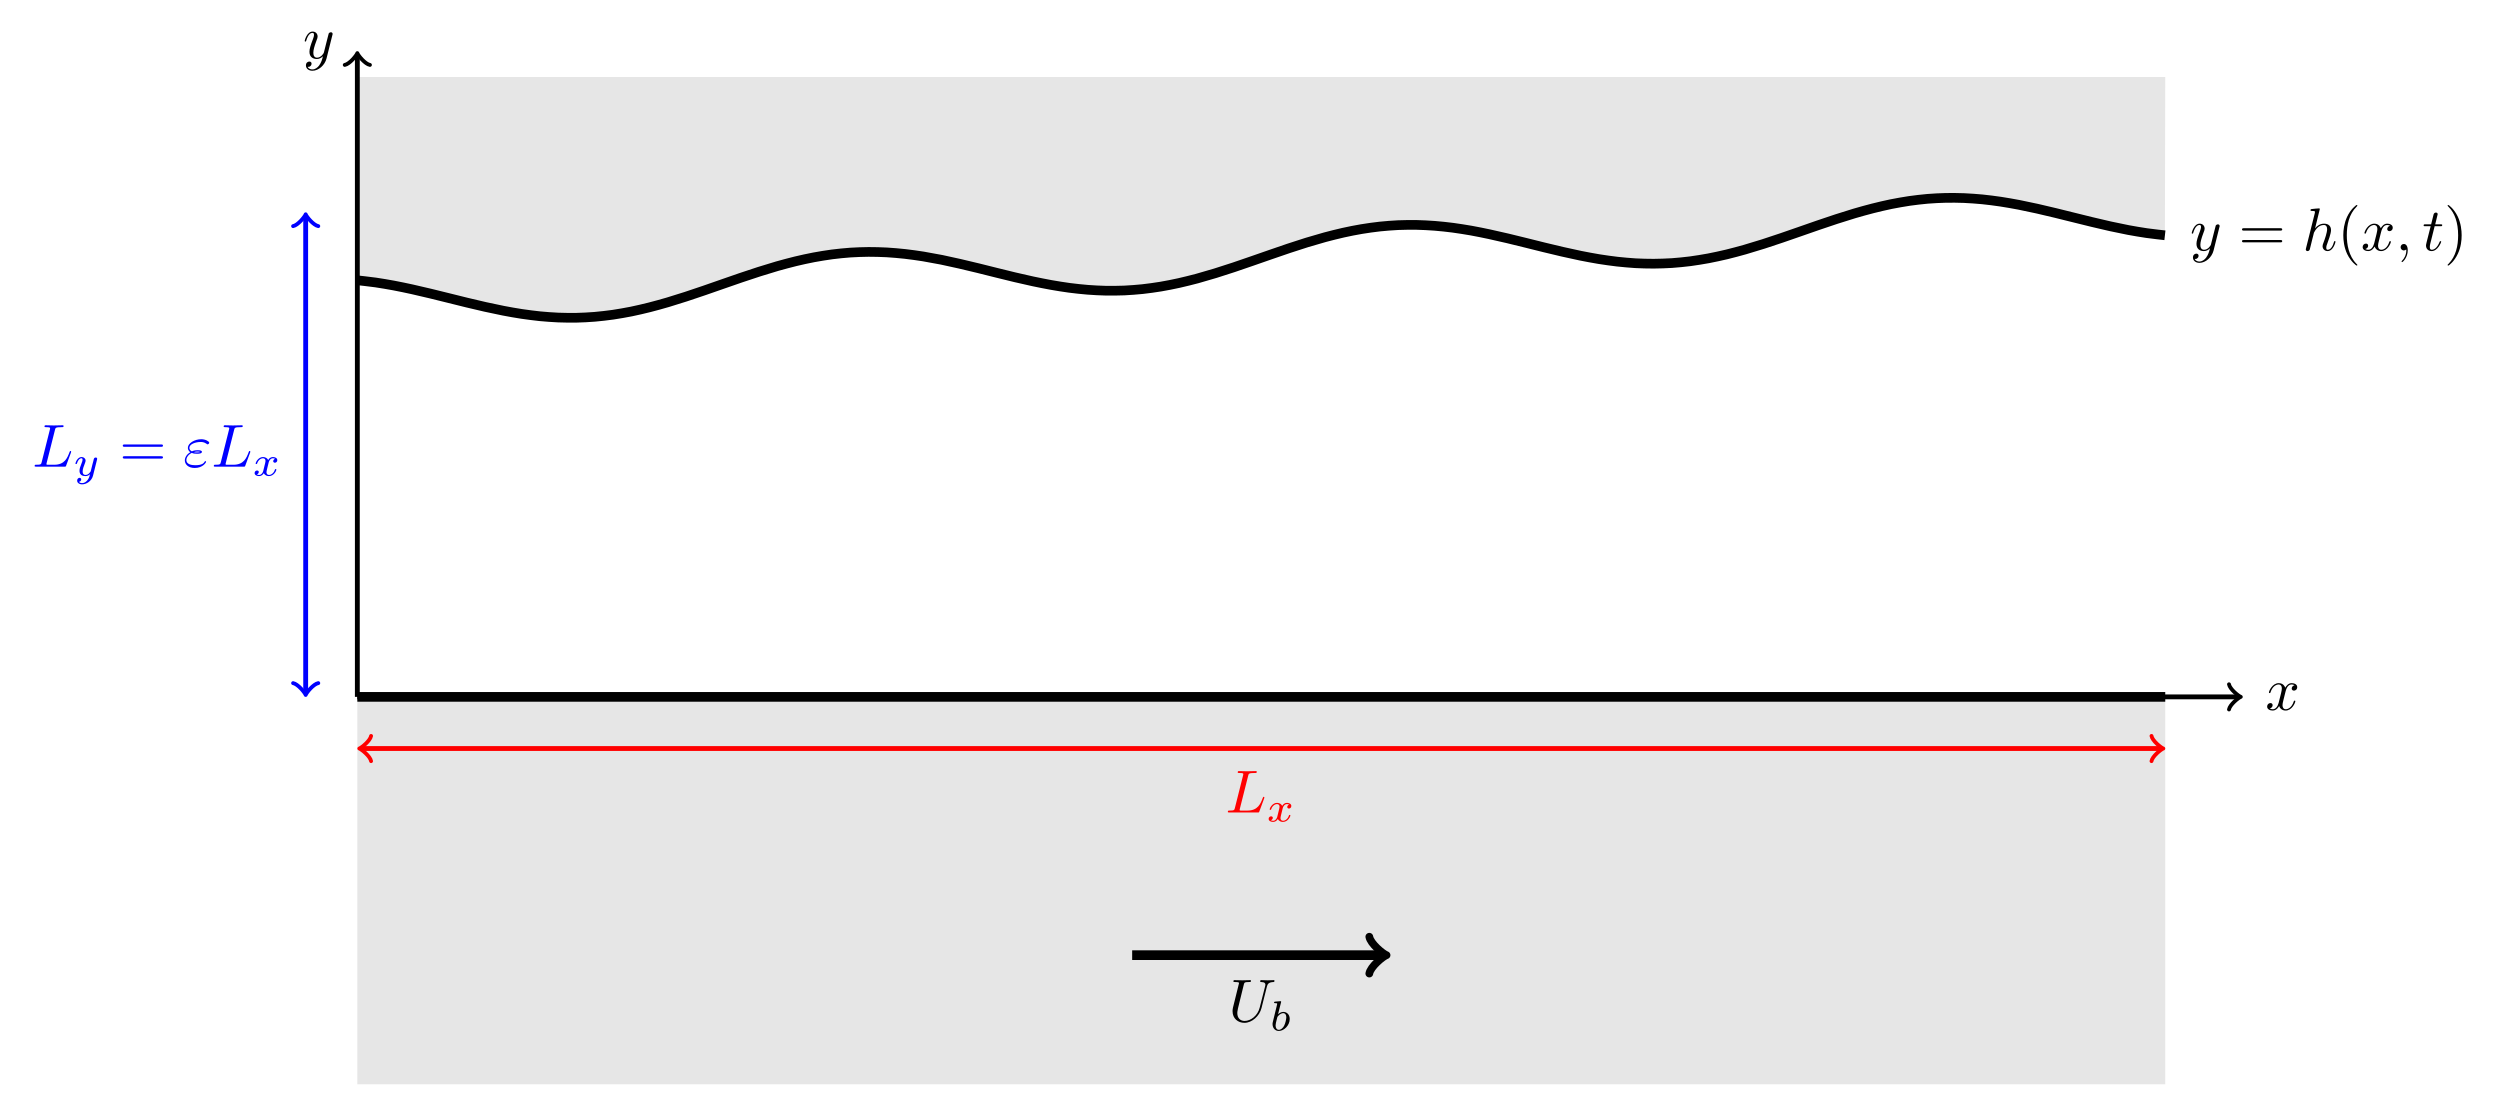 <?xml version="1.0" encoding="UTF-8"?>
<svg xmlns="http://www.w3.org/2000/svg" xmlns:xlink="http://www.w3.org/1999/xlink" width="411.58pt" height="180.5pt" viewBox="0 0 411.58 180.5">
<defs>
<g>
<g id="glyph-0-0">
<path d="M 4.844 -3.797 C 4.891 -3.938 4.891 -3.953 4.891 -4.031 C 4.891 -4.203 4.75 -4.297 4.594 -4.297 C 4.5 -4.297 4.344 -4.234 4.25 -4.094 C 4.234 -4.031 4.141 -3.734 4.109 -3.547 C 4.031 -3.297 3.969 -3.016 3.906 -2.75 L 3.453 -0.953 C 3.422 -0.812 2.984 -0.109 2.328 -0.109 C 1.828 -0.109 1.719 -0.547 1.719 -0.922 C 1.719 -1.375 1.891 -2 2.219 -2.875 C 2.375 -3.281 2.422 -3.391 2.422 -3.594 C 2.422 -4.031 2.109 -4.406 1.609 -4.406 C 0.656 -4.406 0.297 -2.953 0.297 -2.875 C 0.297 -2.766 0.391 -2.766 0.406 -2.766 C 0.516 -2.766 0.516 -2.797 0.562 -2.953 C 0.844 -3.891 1.234 -4.188 1.578 -4.188 C 1.656 -4.188 1.828 -4.188 1.828 -3.875 C 1.828 -3.625 1.719 -3.359 1.656 -3.172 C 1.25 -2.109 1.078 -1.547 1.078 -1.078 C 1.078 -0.188 1.703 0.109 2.297 0.109 C 2.688 0.109 3.016 -0.062 3.297 -0.344 C 3.172 0.172 3.047 0.672 2.656 1.203 C 2.391 1.531 2.016 1.828 1.562 1.828 C 1.422 1.828 0.969 1.797 0.797 1.406 C 0.953 1.406 1.094 1.406 1.219 1.281 C 1.328 1.203 1.422 1.062 1.422 0.875 C 1.422 0.562 1.156 0.531 1.062 0.531 C 0.828 0.531 0.5 0.688 0.5 1.172 C 0.5 1.672 0.938 2.047 1.562 2.047 C 2.578 2.047 3.609 1.141 3.891 0.016 Z M 4.844 -3.797 "/>
</g>
<g id="glyph-0-1">
<path d="M 2.859 -6.812 C 2.859 -6.812 2.859 -6.922 2.734 -6.922 C 2.5 -6.922 1.781 -6.844 1.516 -6.812 C 1.438 -6.812 1.328 -6.797 1.328 -6.625 C 1.328 -6.5 1.422 -6.5 1.562 -6.5 C 2.047 -6.5 2.062 -6.438 2.062 -6.328 L 2.031 -6.125 L 0.594 -0.391 C 0.547 -0.25 0.547 -0.234 0.547 -0.172 C 0.547 0.062 0.75 0.109 0.844 0.109 C 1 0.109 1.156 -0.016 1.203 -0.156 L 1.391 -0.906 L 1.609 -1.797 C 1.672 -2.031 1.734 -2.25 1.781 -2.469 C 1.797 -2.531 1.891 -2.859 1.891 -2.922 C 1.922 -3.016 2.234 -3.562 2.578 -3.844 C 2.797 -4 3.094 -4.188 3.531 -4.188 C 3.953 -4.188 4.062 -3.844 4.062 -3.484 C 4.062 -2.953 3.688 -1.859 3.453 -1.25 C 3.375 -1.031 3.312 -0.906 3.312 -0.703 C 3.312 -0.234 3.672 0.109 4.141 0.109 C 5.078 0.109 5.438 -1.344 5.438 -1.422 C 5.438 -1.531 5.359 -1.531 5.328 -1.531 C 5.219 -1.531 5.219 -1.5 5.172 -1.344 C 5.031 -0.812 4.703 -0.109 4.156 -0.109 C 3.984 -0.109 3.922 -0.203 3.922 -0.438 C 3.922 -0.688 4 -0.922 4.094 -1.141 C 4.25 -1.578 4.703 -2.766 4.703 -3.344 C 4.703 -3.984 4.312 -4.406 3.562 -4.406 C 2.938 -4.406 2.453 -4.094 2.078 -3.641 Z M 2.859 -6.812 "/>
</g>
<g id="glyph-0-2">
<path d="M 3.328 -3.016 C 3.391 -3.266 3.625 -4.188 4.312 -4.188 C 4.359 -4.188 4.609 -4.188 4.812 -4.062 C 4.531 -4 4.344 -3.766 4.344 -3.516 C 4.344 -3.359 4.453 -3.172 4.719 -3.172 C 4.938 -3.172 5.25 -3.344 5.25 -3.75 C 5.25 -4.266 4.672 -4.406 4.328 -4.406 C 3.75 -4.406 3.406 -3.875 3.281 -3.656 C 3.031 -4.312 2.5 -4.406 2.203 -4.406 C 1.172 -4.406 0.594 -3.125 0.594 -2.875 C 0.594 -2.766 0.703 -2.766 0.719 -2.766 C 0.797 -2.766 0.828 -2.797 0.844 -2.875 C 1.188 -3.938 1.844 -4.188 2.188 -4.188 C 2.375 -4.188 2.719 -4.094 2.719 -3.516 C 2.719 -3.203 2.547 -2.547 2.188 -1.141 C 2.031 -0.531 1.672 -0.109 1.234 -0.109 C 1.172 -0.109 0.953 -0.109 0.734 -0.234 C 0.984 -0.297 1.203 -0.5 1.203 -0.781 C 1.203 -1.047 0.984 -1.125 0.844 -1.125 C 0.531 -1.125 0.297 -0.875 0.297 -0.547 C 0.297 -0.094 0.781 0.109 1.219 0.109 C 1.891 0.109 2.25 -0.594 2.266 -0.641 C 2.391 -0.281 2.75 0.109 3.344 0.109 C 4.375 0.109 4.938 -1.172 4.938 -1.422 C 4.938 -1.531 4.859 -1.531 4.828 -1.531 C 4.734 -1.531 4.719 -1.484 4.688 -1.422 C 4.359 -0.344 3.688 -0.109 3.375 -0.109 C 2.984 -0.109 2.828 -0.422 2.828 -0.766 C 2.828 -0.984 2.875 -1.203 2.984 -1.641 Z M 3.328 -3.016 "/>
</g>
<g id="glyph-0-3">
<path d="M 2.031 -0.016 C 2.031 -0.672 1.781 -1.062 1.391 -1.062 C 1.062 -1.062 0.859 -0.812 0.859 -0.531 C 0.859 -0.266 1.062 0 1.391 0 C 1.5 0 1.641 -0.047 1.734 -0.125 C 1.766 -0.156 1.781 -0.156 1.781 -0.156 C 1.797 -0.156 1.797 -0.156 1.797 -0.016 C 1.797 0.734 1.453 1.328 1.125 1.656 C 1.016 1.766 1.016 1.781 1.016 1.812 C 1.016 1.891 1.062 1.922 1.109 1.922 C 1.219 1.922 2.031 1.156 2.031 -0.016 Z M 2.031 -0.016 "/>
</g>
<g id="glyph-0-4">
<path d="M 2.047 -3.984 L 2.984 -3.984 C 3.188 -3.984 3.297 -3.984 3.297 -4.188 C 3.297 -4.297 3.188 -4.297 3.016 -4.297 L 2.141 -4.297 C 2.5 -5.719 2.547 -5.906 2.547 -5.969 C 2.547 -6.141 2.422 -6.234 2.25 -6.234 C 2.219 -6.234 1.938 -6.234 1.859 -5.875 L 1.469 -4.297 L 0.531 -4.297 C 0.328 -4.297 0.234 -4.297 0.234 -4.109 C 0.234 -3.984 0.312 -3.984 0.516 -3.984 L 1.391 -3.984 C 0.672 -1.156 0.625 -0.984 0.625 -0.812 C 0.625 -0.266 1 0.109 1.547 0.109 C 2.562 0.109 3.125 -1.344 3.125 -1.422 C 3.125 -1.531 3.047 -1.531 3.016 -1.531 C 2.922 -1.531 2.906 -1.5 2.859 -1.391 C 2.438 -0.344 1.906 -0.109 1.562 -0.109 C 1.359 -0.109 1.25 -0.234 1.25 -0.562 C 1.25 -0.812 1.281 -0.875 1.312 -1.047 Z M 2.047 -3.984 "/>
</g>
<g id="glyph-0-5">
<path d="M 3.734 -6.031 C 3.812 -6.391 3.844 -6.5 4.781 -6.5 C 5.078 -6.5 5.156 -6.5 5.156 -6.688 C 5.156 -6.812 5.047 -6.812 5 -6.812 C 4.672 -6.812 3.859 -6.781 3.531 -6.781 C 3.234 -6.781 2.5 -6.812 2.203 -6.812 C 2.141 -6.812 2.016 -6.812 2.016 -6.609 C 2.016 -6.5 2.109 -6.5 2.297 -6.5 C 2.312 -6.5 2.5 -6.5 2.672 -6.484 C 2.844 -6.453 2.938 -6.453 2.938 -6.312 C 2.938 -6.281 2.938 -6.25 2.906 -6.125 L 1.562 -0.781 C 1.469 -0.391 1.453 -0.312 0.656 -0.312 C 0.484 -0.312 0.391 -0.312 0.391 -0.109 C 0.391 0 0.484 0 0.656 0 L 5.281 0 C 5.516 0 5.516 0 5.578 -0.172 L 6.375 -2.328 C 6.406 -2.438 6.406 -2.453 6.406 -2.469 C 6.406 -2.5 6.375 -2.578 6.297 -2.578 C 6.203 -2.578 6.188 -2.516 6.125 -2.359 C 5.781 -1.453 5.344 -0.312 3.625 -0.312 L 2.688 -0.312 C 2.547 -0.312 2.516 -0.312 2.469 -0.312 C 2.359 -0.328 2.328 -0.344 2.328 -0.422 C 2.328 -0.453 2.328 -0.469 2.375 -0.641 Z M 3.734 -6.031 "/>
</g>
<g id="glyph-0-6">
<path d="M 1.406 -2.266 C 1.734 -2.125 2.031 -2.125 2.266 -2.125 C 2.516 -2.125 3.078 -2.125 3.078 -2.438 C 3.078 -2.672 2.719 -2.703 2.344 -2.703 C 2.141 -2.703 1.781 -2.688 1.422 -2.516 C 1.188 -2.625 1.016 -2.828 1.016 -3.094 C 1.016 -3.703 2 -4.062 2.891 -4.062 C 3.047 -4.062 3.406 -4.062 3.812 -3.781 C 3.922 -3.703 3.938 -3.672 4 -3.672 C 4.141 -3.672 4.281 -3.812 4.281 -3.953 C 4.281 -4.141 3.672 -4.516 2.984 -4.516 C 1.844 -4.516 0.766 -3.844 0.766 -3.094 C 0.766 -2.656 1.125 -2.406 1.172 -2.375 C 0.578 -2.047 0.266 -1.5 0.266 -1.031 C 0.266 -0.391 0.828 0.219 1.891 0.219 C 3.203 0.219 3.766 -0.656 3.766 -0.812 C 3.766 -0.875 3.703 -0.906 3.656 -0.906 C 3.594 -0.906 3.562 -0.875 3.547 -0.844 C 3.406 -0.609 3.172 -0.234 1.969 -0.234 C 1.359 -0.234 0.516 -0.391 0.516 -1.094 C 0.516 -1.438 0.797 -1.969 1.406 -2.266 Z M 1.734 -2.391 C 1.969 -2.469 2.172 -2.484 2.344 -2.484 C 2.594 -2.484 2.625 -2.469 2.812 -2.422 C 2.656 -2.359 2.641 -2.344 2.266 -2.344 C 2.047 -2.344 1.922 -2.344 1.734 -2.391 Z M 1.734 -2.391 "/>
</g>
<g id="glyph-0-7">
<path d="M 6.328 -5.766 C 6.438 -6.172 6.609 -6.469 7.406 -6.5 C 7.453 -6.5 7.578 -6.516 7.578 -6.703 C 7.578 -6.703 7.578 -6.812 7.453 -6.812 C 7.125 -6.812 6.766 -6.781 6.438 -6.781 C 6.094 -6.781 5.719 -6.812 5.391 -6.812 C 5.328 -6.812 5.219 -6.812 5.219 -6.609 C 5.219 -6.5 5.312 -6.5 5.391 -6.5 C 5.969 -6.484 6.078 -6.281 6.078 -6.062 C 6.078 -6.031 6.047 -5.875 6.047 -5.859 L 5.141 -2.297 C 4.812 -0.953 3.656 -0.094 2.656 -0.094 C 1.984 -0.094 1.453 -0.531 1.453 -1.391 C 1.453 -1.406 1.453 -1.719 1.562 -2.156 L 2.516 -6.047 C 2.609 -6.406 2.625 -6.5 3.359 -6.5 C 3.625 -6.5 3.703 -6.5 3.703 -6.703 C 3.703 -6.812 3.594 -6.812 3.562 -6.812 C 3.281 -6.812 2.562 -6.781 2.281 -6.781 C 2 -6.781 1.281 -6.812 1 -6.812 C 0.922 -6.812 0.812 -6.812 0.812 -6.609 C 0.812 -6.5 0.891 -6.5 1.094 -6.5 C 1.109 -6.5 1.297 -6.5 1.469 -6.484 C 1.641 -6.453 1.734 -6.453 1.734 -6.312 C 1.734 -6.266 1.625 -5.844 1.562 -5.609 L 1.344 -4.734 C 1.25 -4.344 0.781 -2.469 0.734 -2.266 C 0.672 -2 0.672 -1.844 0.672 -1.688 C 0.672 -0.484 1.578 0.219 2.625 0.219 C 3.875 0.219 5.109 -0.906 5.438 -2.219 Z M 6.328 -5.766 "/>
</g>
<g id="glyph-1-0">
<path d="M 6.844 -3.266 C 7 -3.266 7.188 -3.266 7.188 -3.453 C 7.188 -3.656 7 -3.656 6.859 -3.656 L 0.891 -3.656 C 0.75 -3.656 0.562 -3.656 0.562 -3.453 C 0.562 -3.266 0.75 -3.266 0.891 -3.266 Z M 6.859 -1.328 C 7 -1.328 7.188 -1.328 7.188 -1.531 C 7.188 -1.719 7 -1.719 6.844 -1.719 L 0.891 -1.719 C 0.75 -1.719 0.562 -1.719 0.562 -1.531 C 0.562 -1.328 0.75 -1.328 0.891 -1.328 Z M 6.859 -1.328 "/>
</g>
<g id="glyph-1-1">
<path d="M 3.297 2.391 C 3.297 2.359 3.297 2.344 3.125 2.172 C 1.891 0.922 1.562 -0.969 1.562 -2.5 C 1.562 -4.234 1.938 -5.969 3.172 -7.203 C 3.297 -7.328 3.297 -7.344 3.297 -7.375 C 3.297 -7.453 3.266 -7.484 3.203 -7.484 C 3.094 -7.484 2.203 -6.797 1.609 -5.531 C 1.109 -4.438 0.984 -3.328 0.984 -2.5 C 0.984 -1.719 1.094 -0.516 1.641 0.625 C 2.25 1.844 3.094 2.5 3.203 2.5 C 3.266 2.5 3.297 2.469 3.297 2.391 Z M 3.297 2.391 "/>
</g>
<g id="glyph-1-2">
<path d="M 2.875 -2.5 C 2.875 -3.266 2.766 -4.469 2.219 -5.609 C 1.625 -6.828 0.766 -7.484 0.672 -7.484 C 0.609 -7.484 0.562 -7.438 0.562 -7.375 C 0.562 -7.344 0.562 -7.328 0.75 -7.141 C 1.734 -6.156 2.297 -4.578 2.297 -2.5 C 2.297 -0.781 1.938 0.969 0.703 2.219 C 0.562 2.344 0.562 2.359 0.562 2.391 C 0.562 2.453 0.609 2.5 0.672 2.5 C 0.766 2.5 1.672 1.812 2.25 0.547 C 2.766 -0.547 2.875 -1.656 2.875 -2.5 Z M 2.875 -2.5 "/>
</g>
<g id="glyph-2-0">
<path d="M 3.875 -2.625 C 3.906 -2.719 3.906 -2.734 3.906 -2.781 C 3.906 -2.922 3.797 -3 3.672 -3 C 3.594 -3 3.469 -2.969 3.391 -2.844 C 3.359 -2.797 3.312 -2.578 3.281 -2.438 L 3.125 -1.859 C 3.094 -1.688 2.875 -0.812 2.844 -0.734 C 2.844 -0.734 2.531 -0.125 2 -0.125 C 1.516 -0.125 1.516 -0.578 1.516 -0.703 C 1.516 -1.078 1.672 -1.516 1.891 -2.062 C 1.969 -2.281 2 -2.359 2 -2.484 C 2 -2.812 1.719 -3.078 1.344 -3.078 C 0.641 -3.078 0.328 -2.125 0.328 -2 C 0.328 -1.922 0.422 -1.922 0.453 -1.922 C 0.547 -1.922 0.547 -1.953 0.578 -2.031 C 0.75 -2.609 1.047 -2.875 1.328 -2.875 C 1.438 -2.875 1.5 -2.797 1.5 -2.641 C 1.5 -2.469 1.438 -2.328 1.406 -2.234 C 1.062 -1.375 1 -1.125 1 -0.812 C 1 -0.703 1 -0.375 1.266 -0.141 C 1.484 0.031 1.781 0.062 1.969 0.062 C 2.25 0.062 2.5 -0.031 2.719 -0.25 C 2.641 0.141 2.562 0.438 2.266 0.781 C 2.078 1 1.797 1.219 1.422 1.219 C 1.375 1.219 1.047 1.219 0.906 1 C 1.281 0.953 1.281 0.625 1.281 0.609 C 1.281 0.391 1.078 0.344 1.016 0.344 C 0.844 0.344 0.609 0.484 0.609 0.812 C 0.609 1.156 0.938 1.422 1.438 1.422 C 2.141 1.422 3 0.875 3.219 0 Z M 3.875 -2.625 "/>
</g>
<g id="glyph-2-1">
<path d="M 1.734 -0.734 C 1.672 -0.5 1.438 -0.125 1.078 -0.125 C 1.062 -0.125 0.844 -0.125 0.703 -0.219 C 0.984 -0.312 1.016 -0.562 1.016 -0.609 C 1.016 -0.766 0.891 -0.859 0.734 -0.859 C 0.531 -0.859 0.328 -0.703 0.328 -0.438 C 0.328 -0.094 0.719 0.062 1.062 0.062 C 1.391 0.062 1.672 -0.125 1.844 -0.422 C 2.016 -0.062 2.391 0.062 2.672 0.062 C 3.484 0.062 3.906 -0.797 3.906 -1 C 3.906 -1.094 3.812 -1.094 3.797 -1.094 C 3.688 -1.094 3.688 -1.047 3.656 -0.969 C 3.516 -0.484 3.094 -0.125 2.703 -0.125 C 2.422 -0.125 2.281 -0.312 2.281 -0.578 C 2.281 -0.766 2.453 -1.391 2.641 -2.172 C 2.781 -2.703 3.094 -2.875 3.328 -2.875 C 3.344 -2.875 3.547 -2.875 3.703 -2.781 C 3.484 -2.719 3.391 -2.516 3.391 -2.391 C 3.391 -2.25 3.516 -2.141 3.672 -2.141 C 3.828 -2.141 4.062 -2.266 4.062 -2.562 C 4.062 -2.953 3.609 -3.078 3.344 -3.078 C 2.984 -3.078 2.703 -2.844 2.562 -2.578 C 2.438 -2.859 2.109 -3.078 1.719 -3.078 C 0.938 -3.078 0.5 -2.219 0.5 -2 C 0.5 -1.922 0.594 -1.922 0.609 -1.922 C 0.703 -1.922 0.703 -1.938 0.75 -2.031 C 0.922 -2.578 1.359 -2.875 1.703 -2.875 C 1.938 -2.875 2.125 -2.75 2.125 -2.422 C 2.125 -2.281 2.031 -1.938 1.969 -1.688 Z M 1.734 -0.734 "/>
</g>
<g id="glyph-2-2">
<path d="M 1.844 -4.625 C 1.844 -4.641 1.875 -4.734 1.875 -4.734 C 1.875 -4.781 1.844 -4.844 1.75 -4.844 C 1.609 -4.844 1.031 -4.781 0.859 -4.766 C 0.812 -4.766 0.703 -4.75 0.703 -4.609 C 0.703 -4.516 0.812 -4.516 0.891 -4.516 C 1.219 -4.516 1.219 -4.453 1.219 -4.406 C 1.219 -4.359 1.156 -4.078 1.109 -3.922 L 0.953 -3.281 C 0.891 -3.031 0.516 -1.516 0.5 -1.422 C 0.453 -1.25 0.453 -1.156 0.453 -1.078 C 0.453 -0.375 0.906 0.062 1.484 0.062 C 2.359 0.062 3.281 -0.875 3.281 -1.906 C 3.281 -2.719 2.719 -3.078 2.234 -3.078 C 1.875 -3.078 1.562 -2.875 1.359 -2.688 Z M 1.484 -0.125 C 1.156 -0.125 0.953 -0.422 0.953 -0.844 C 0.953 -1.094 1.016 -1.328 1.219 -2.125 C 1.25 -2.25 1.25 -2.266 1.391 -2.422 C 1.656 -2.719 1.969 -2.875 2.219 -2.875 C 2.484 -2.875 2.719 -2.672 2.719 -2.203 C 2.719 -1.922 2.578 -1.203 2.359 -0.797 C 2.188 -0.453 1.844 -0.125 1.484 -0.125 Z M 1.484 -0.125 "/>
</g>
</g>
</defs>
<path fill-rule="nonzero" fill="rgb(89.999%, 89.999%, 89.999%)" fill-opacity="1" d="M 58.828 46.145 C 58.828 46.145 61 46.383 61.836 46.504 C 62.668 46.625 64.008 46.852 64.84 47.008 C 65.676 47.164 67.012 47.445 67.848 47.629 C 68.68 47.809 70.02 48.129 70.852 48.328 C 71.688 48.527 73.023 48.863 73.859 49.07 C 74.691 49.277 76.031 49.613 76.863 49.816 C 77.699 50.02 79.035 50.34 79.871 50.523 C 80.703 50.711 82.043 50.996 82.875 51.156 C 83.711 51.32 85.047 51.555 85.883 51.68 C 86.715 51.805 88.055 51.977 88.887 52.062 C 89.723 52.145 91.059 52.242 91.895 52.277 C 92.727 52.312 94.066 52.328 94.898 52.312 C 95.734 52.297 97.07 52.227 97.906 52.156 C 98.738 52.086 100.078 51.934 100.91 51.812 C 101.746 51.691 103.082 51.457 103.918 51.289 C 104.75 51.121 106.09 50.809 106.922 50.598 C 107.758 50.387 109.094 50.016 109.93 49.77 C 110.762 49.527 112.102 49.105 112.934 48.832 C 113.77 48.562 115.105 48.105 115.941 47.82 C 116.773 47.535 118.113 47.062 118.945 46.773 C 119.781 46.484 121.117 46.016 121.953 45.73 C 122.785 45.449 124.125 45 124.957 44.734 C 125.793 44.469 127.129 44.055 127.965 43.816 C 128.797 43.582 130.137 43.223 130.969 43.02 C 131.805 42.816 133.141 42.523 133.977 42.367 C 134.809 42.211 136.148 41.992 136.98 41.883 C 137.816 41.773 139.152 41.641 139.988 41.582 C 140.824 41.527 142.16 41.477 142.992 41.473 C 143.828 41.469 145.164 41.504 146 41.551 C 146.836 41.598 148.172 41.715 149.008 41.809 C 149.84 41.902 151.18 42.09 152.012 42.223 C 152.848 42.359 154.184 42.609 155.02 42.773 C 155.852 42.941 157.191 43.238 158.023 43.43 C 158.859 43.621 160.195 43.945 161.031 44.148 C 161.863 44.355 163.203 44.691 164.035 44.898 C 164.871 45.105 166.207 45.438 167.043 45.637 C 167.875 45.832 169.215 46.141 170.047 46.32 C 170.883 46.496 172.219 46.766 173.055 46.914 C 173.887 47.062 175.227 47.277 176.059 47.387 C 176.895 47.496 178.23 47.645 179.066 47.707 C 179.898 47.773 181.238 47.844 182.07 47.859 C 182.906 47.875 184.242 47.859 185.078 47.824 C 185.91 47.785 187.25 47.688 188.082 47.598 C 188.918 47.508 190.254 47.324 191.09 47.184 C 191.922 47.047 193.262 46.781 194.094 46.594 C 194.93 46.41 196.266 46.074 197.102 45.852 C 197.934 45.625 199.273 45.234 200.105 44.977 C 200.941 44.723 202.277 44.285 203.113 44.008 C 203.945 43.73 205.285 43.266 206.117 42.977 C 206.953 42.691 208.289 42.219 209.125 41.93 C 209.957 41.641 211.297 41.176 212.129 40.898 C 212.965 40.621 214.301 40.184 215.137 39.926 C 215.969 39.672 217.309 39.277 218.141 39.051 C 218.977 38.828 220.312 38.492 221.148 38.305 C 221.98 38.117 223.32 37.852 224.152 37.715 C 224.988 37.574 226.324 37.387 227.16 37.297 C 227.992 37.207 229.332 37.105 230.164 37.066 C 231 37.031 232.336 37.012 233.172 37.027 C 234.008 37.043 235.344 37.109 236.176 37.176 C 237.012 37.238 238.348 37.383 239.184 37.492 C 240.02 37.602 241.355 37.816 242.191 37.961 C 243.023 38.109 244.363 38.379 245.195 38.559 C 246.031 38.734 247.367 39.043 248.203 39.242 C 249.035 39.438 250.375 39.77 251.207 39.977 C 252.043 40.184 253.379 40.52 254.215 40.727 C 255.047 40.93 256.387 41.254 257.219 41.445 C 258.055 41.637 259.391 41.934 260.227 42.102 C 261.059 42.27 262.398 42.52 263.23 42.656 C 264.066 42.789 265.402 42.98 266.238 43.074 C 267.07 43.168 268.41 43.285 269.242 43.336 C 270.078 43.383 271.414 43.418 272.25 43.414 C 273.082 43.41 274.422 43.363 275.254 43.309 C 276.09 43.254 277.426 43.121 278.262 43.012 C 279.094 42.902 280.434 42.688 281.266 42.531 C 282.102 42.375 283.438 42.082 284.273 41.883 C 285.105 41.68 286.445 41.324 287.277 41.086 C 288.113 40.848 289.449 40.438 290.285 40.172 C 291.117 39.906 292.457 39.457 293.289 39.176 C 294.125 38.895 295.461 38.426 296.297 38.133 C 297.129 37.844 298.469 37.371 299.301 37.086 C 300.137 36.801 301.473 36.344 302.309 36.074 C 303.141 35.801 304.48 35.379 305.312 35.133 C 306.148 34.887 307.484 34.516 308.32 34.305 C 309.152 34.09 310.492 33.781 311.324 33.609 C 312.16 33.441 313.496 33.207 314.332 33.082 C 315.164 32.961 316.504 32.805 317.336 32.734 C 318.172 32.664 319.508 32.594 320.344 32.578 C 321.176 32.559 322.516 32.574 323.348 32.609 C 324.184 32.645 325.52 32.738 326.355 32.82 C 327.191 32.902 328.527 33.074 329.359 33.199 C 330.195 33.324 331.531 33.559 332.367 33.719 C 333.203 33.879 334.539 34.164 335.375 34.352 C 336.207 34.535 337.543 34.855 338.379 35.059 C 339.215 35.258 340.551 35.598 341.387 35.805 C 342.219 36.012 343.559 36.348 344.391 36.547 C 345.227 36.746 346.562 37.066 347.398 37.25 C 348.23 37.434 349.57 37.715 350.402 37.871 C 351.238 38.027 352.574 38.254 353.41 38.375 C 354.242 38.496 356.414 38.738 356.414 38.738 L 356.469 12.68 L 58.828 12.68 Z M 58.828 46.145 "/>
<path fill="none" stroke-width="1.594" stroke-linecap="butt" stroke-linejoin="miter" stroke="rgb(0%, 0%, 0%)" stroke-opacity="1" stroke-miterlimit="10" d="M -148.821 4.803 C -148.821 4.803 -146.649 4.565 -145.813 4.444 C -144.981 4.323 -143.641 4.096 -142.809 3.94 C -141.973 3.784 -140.637 3.503 -139.801 3.319 C -138.969 3.139 -137.629 2.819 -136.797 2.62 C -135.962 2.421 -134.626 2.085 -133.79 1.878 C -132.958 1.671 -131.618 1.335 -130.786 1.132 C -129.95 0.928 -128.614 0.608 -127.778 0.425 C -126.946 0.237 -125.606 -0.048 -124.774 -0.208 C -123.938 -0.372 -122.602 -0.607 -121.766 -0.732 C -120.934 -0.857 -119.594 -1.029 -118.762 -1.115 C -117.926 -1.197 -116.59 -1.294 -115.754 -1.329 C -114.922 -1.365 -113.583 -1.38 -112.751 -1.365 C -111.915 -1.349 -110.579 -1.279 -109.743 -1.208 C -108.911 -1.138 -107.571 -0.986 -106.739 -0.865 C -105.903 -0.743 -104.567 -0.509 -103.731 -0.341 C -102.899 -0.173 -101.559 0.139 -100.727 0.35 C -99.891 0.561 -98.555 0.932 -97.719 1.178 C -96.887 1.421 -95.547 1.843 -94.715 2.116 C -93.879 2.385 -92.544 2.843 -91.708 3.128 C -90.876 3.413 -89.536 3.885 -88.704 4.175 C -87.868 4.464 -86.532 4.932 -85.696 5.218 C -84.864 5.499 -83.524 5.948 -82.692 6.214 C -81.856 6.479 -80.52 6.893 -79.684 7.132 C -78.852 7.366 -77.512 7.725 -76.68 7.928 C -75.844 8.132 -74.508 8.425 -73.672 8.581 C -72.84 8.737 -71.501 8.956 -70.669 9.065 C -69.833 9.175 -68.497 9.307 -67.661 9.366 C -66.825 9.421 -65.489 9.471 -64.657 9.475 C -63.821 9.479 -62.485 9.444 -61.649 9.397 C -60.813 9.35 -59.477 9.233 -58.641 9.139 C -57.809 9.046 -56.469 8.858 -55.637 8.725 C -54.801 8.589 -53.465 8.339 -52.629 8.175 C -51.797 8.007 -50.458 7.71 -49.626 7.518 C -48.79 7.327 -47.454 7.003 -46.618 6.8 C -45.786 6.593 -44.446 6.257 -43.614 6.05 C -42.778 5.843 -41.442 5.511 -40.606 5.311 C -39.774 5.116 -38.434 4.807 -37.602 4.628 C -36.766 4.452 -35.43 4.182 -34.594 4.034 C -33.762 3.885 -32.422 3.671 -31.59 3.561 C -30.754 3.452 -29.419 3.303 -28.583 3.241 C -27.751 3.175 -26.411 3.104 -25.579 3.089 C -24.743 3.073 -23.407 3.089 -22.571 3.124 C -21.739 3.163 -20.399 3.26 -19.567 3.35 C -18.731 3.44 -17.395 3.624 -16.559 3.764 C -15.727 3.901 -14.387 4.167 -13.555 4.354 C -12.719 4.538 -11.383 4.874 -10.547 5.096 C -9.715 5.323 -8.376 5.714 -7.544 5.971 C -6.708 6.225 -5.372 6.663 -4.536 6.94 C -3.704 7.218 -2.364 7.682 -1.532 7.971 C -0.696 8.257 0.64 8.729 1.476 9.018 C 2.308 9.307 3.648 9.772 4.48 10.05 C 5.316 10.327 6.652 10.764 7.488 11.022 C 8.32 11.276 9.66 11.671 10.492 11.897 C 11.328 12.12 12.664 12.456 13.499 12.643 C 14.331 12.831 15.671 13.096 16.503 13.233 C 17.339 13.374 18.675 13.561 19.511 13.651 C 20.343 13.741 21.683 13.843 22.515 13.882 C 23.351 13.917 24.687 13.936 25.523 13.921 C 26.359 13.905 27.695 13.839 28.527 13.772 C 29.363 13.71 30.699 13.565 31.535 13.456 C 32.371 13.346 33.706 13.132 34.542 12.987 C 35.374 12.839 36.714 12.569 37.546 12.389 C 38.382 12.214 39.718 11.905 40.554 11.706 C 41.386 11.511 42.726 11.178 43.558 10.971 C 44.394 10.764 45.73 10.428 46.566 10.221 C 47.398 10.018 48.738 9.694 49.57 9.503 C 50.406 9.311 51.742 9.014 52.578 8.846 C 53.41 8.678 54.749 8.428 55.581 8.292 C 56.417 8.159 57.753 7.968 58.589 7.874 C 59.421 7.78 60.761 7.663 61.593 7.612 C 62.429 7.565 63.765 7.53 64.601 7.534 C 65.433 7.538 66.773 7.585 67.605 7.639 C 68.441 7.694 69.777 7.827 70.613 7.936 C 71.445 8.046 72.785 8.261 73.617 8.417 C 74.453 8.573 75.788 8.866 76.624 9.065 C 77.456 9.268 78.796 9.624 79.628 9.862 C 80.464 10.1 81.8 10.511 82.636 10.776 C 83.468 11.042 84.808 11.491 85.64 11.772 C 86.476 12.053 87.812 12.522 88.648 12.815 C 89.48 13.104 90.82 13.577 91.652 13.862 C 92.488 14.147 93.824 14.604 94.66 14.874 C 95.492 15.147 96.831 15.569 97.663 15.815 C 98.499 16.061 99.835 16.432 100.671 16.643 C 101.503 16.858 102.843 17.167 103.675 17.339 C 104.511 17.507 105.847 17.741 106.683 17.866 C 107.515 17.987 108.855 18.143 109.687 18.214 C 110.523 18.284 111.859 18.354 112.695 18.37 C 113.527 18.389 114.867 18.374 115.699 18.339 C 116.535 18.303 117.871 18.21 118.706 18.128 C 119.542 18.046 120.878 17.874 121.71 17.749 C 122.546 17.624 123.882 17.389 124.718 17.229 C 125.554 17.069 126.89 16.784 127.726 16.596 C 128.558 16.413 129.894 16.093 130.73 15.889 C 131.566 15.69 132.902 15.35 133.738 15.143 C 134.57 14.936 135.91 14.6 136.742 14.401 C 137.578 14.202 138.913 13.882 139.749 13.698 C 140.581 13.514 141.921 13.233 142.753 13.077 C 143.589 12.921 144.925 12.694 145.761 12.573 C 146.593 12.452 148.765 12.21 148.765 12.21 " transform="matrix(1, 0, 0, -1, 207.649, 50.948)"/>
<g fill="rgb(0%, 0%, 0%)" fill-opacity="1">
<use xlink:href="#glyph-0-0" x="360.532" y="41.229"/>
</g>
<g fill="rgb(0%, 0%, 0%)" fill-opacity="1">
<use xlink:href="#glyph-1-0" x="368.541" y="41.229"/>
</g>
<g fill="rgb(0%, 0%, 0%)" fill-opacity="1">
<use xlink:href="#glyph-0-1" x="379.057" y="41.229"/>
</g>
<g fill="rgb(0%, 0%, 0%)" fill-opacity="1">
<use xlink:href="#glyph-1-1" x="384.797" y="41.229"/>
</g>
<g fill="rgb(0%, 0%, 0%)" fill-opacity="1">
<use xlink:href="#glyph-0-2" x="388.672" y="41.229"/>
<use xlink:href="#glyph-0-3" x="394.361" y="41.229"/>
</g>
<g fill="rgb(0%, 0%, 0%)" fill-opacity="1">
<use xlink:href="#glyph-0-4" x="398.774" y="41.229"/>
</g>
<g fill="rgb(0%, 0%, 0%)" fill-opacity="1">
<use xlink:href="#glyph-1-2" x="402.391" y="41.229"/>
</g>
<path fill-rule="nonzero" fill="rgb(89.999%, 89.999%, 89.999%)" fill-opacity="1" d="M 58.828 114.727 L 356.469 114.727 L 356.469 178.508 L 58.828 178.508 Z M 58.828 114.727 "/>
<path fill="none" stroke-width="1.594" stroke-linecap="butt" stroke-linejoin="miter" stroke="rgb(0%, 0%, 0%)" stroke-opacity="1" stroke-miterlimit="10" d="M -148.821 -63.779 L 148.82 -63.779 " transform="matrix(1, 0, 0, -1, 207.649, 50.948)"/>
<path fill="none" stroke-width="0.797" stroke-linecap="butt" stroke-linejoin="miter" stroke="rgb(0%, 0%, 100%)" stroke-opacity="1" stroke-miterlimit="10" d="M -157.325 -63.072 L -157.325 15.276 " transform="matrix(1, 0, 0, -1, 207.649, 50.948)"/>
<path fill="none" stroke-width="0.638" stroke-linecap="round" stroke-linejoin="round" stroke="rgb(0%, 0%, 100%)" stroke-opacity="1" stroke-miterlimit="10" d="M -1.556 2.074 C -1.423 1.297 -0.001 0.129 0.389 -0 C -0.001 -0.129 -1.423 -1.297 -1.556 -2.07 " transform="matrix(0, 1, 1, 0, 50.324, 114.021)"/>
<path fill="none" stroke-width="0.638" stroke-linecap="round" stroke-linejoin="round" stroke="rgb(0%, 0%, 100%)" stroke-opacity="1" stroke-miterlimit="10" d="M -1.555 2.07 C -1.426 1.297 -0 0.129 0.39 0 C -0 -0.129 -1.426 -1.297 -1.555 -2.074 " transform="matrix(0, -1, -1, 0, 50.324, 35.671)"/>
<g fill="rgb(0%, 0%, 100%)" fill-opacity="1">
<use xlink:href="#glyph-0-5" x="5.311" y="76.825"/>
</g>
<g fill="rgb(0%, 0%, 100%)" fill-opacity="1">
<use xlink:href="#glyph-2-0" x="12.091" y="78.319"/>
</g>
<g fill="rgb(0%, 0%, 100%)" fill-opacity="1">
<use xlink:href="#glyph-1-0" x="19.647" y="76.825"/>
</g>
<g fill="rgb(0%, 0%, 100%)" fill-opacity="1">
<use xlink:href="#glyph-0-6" x="30.163" y="76.825"/>
<use xlink:href="#glyph-0-5" x="34.806" y="76.825"/>
</g>
<g fill="rgb(0%, 0%, 100%)" fill-opacity="1">
<use xlink:href="#glyph-2-1" x="41.589" y="78.319"/>
</g>
<path fill="none" stroke-width="0.797" stroke-linecap="butt" stroke-linejoin="miter" stroke="rgb(100%, 0%, 0%)" stroke-opacity="1" stroke-miterlimit="10" d="M -148.114 -72.282 L 148.113 -72.282 " transform="matrix(1, 0, 0, -1, 207.649, 50.948)"/>
<path fill="none" stroke-width="0.638" stroke-linecap="round" stroke-linejoin="round" stroke="rgb(100%, 0%, 0%)" stroke-opacity="1" stroke-miterlimit="10" d="M -1.554 2.072 C -1.425 1.295 0 0.131 0.387 -0.002 C 0 -0.131 -1.425 -1.295 -1.554 -2.072 " transform="matrix(-1, 0, 0, 1, 59.536, 123.232)"/>
<path fill="none" stroke-width="0.638" stroke-linecap="round" stroke-linejoin="round" stroke="rgb(100%, 0%, 0%)" stroke-opacity="1" stroke-miterlimit="10" d="M -1.555 2.072 C -1.426 1.295 -0.001 0.131 0.39 0.002 C -0.001 -0.131 -1.426 -1.295 -1.555 -2.072 " transform="matrix(1, 0, 0, -1, 355.762, 123.232)"/>
<g fill="rgb(100%, 0%, 0%)" fill-opacity="1">
<use xlink:href="#glyph-0-5" x="201.751" y="133.759"/>
</g>
<g fill="rgb(100%, 0%, 0%)" fill-opacity="1">
<use xlink:href="#glyph-2-1" x="208.531" y="135.253"/>
</g>
<path fill="none" stroke-width="0.797" stroke-linecap="butt" stroke-linejoin="miter" stroke="rgb(0%, 0%, 0%)" stroke-opacity="1" stroke-miterlimit="10" d="M -148.821 -63.779 L 160.871 -63.779 " transform="matrix(1, 0, 0, -1, 207.649, 50.948)"/>
<path fill="none" stroke-width="0.638" stroke-linecap="round" stroke-linejoin="round" stroke="rgb(0%, 0%, 0%)" stroke-opacity="1" stroke-miterlimit="10" d="M -1.554 2.072 C -1.425 1.295 0.001 0.131 0.388 0.002 C 0.001 -0.131 -1.425 -1.295 -1.554 -2.072 " transform="matrix(1, 0, 0, -1, 368.519, 114.728)"/>
<g fill="rgb(0%, 0%, 0%)" fill-opacity="1">
<use xlink:href="#glyph-0-2" x="372.945" y="116.873"/>
</g>
<path fill="none" stroke-width="0.797" stroke-linecap="butt" stroke-linejoin="miter" stroke="rgb(0%, 0%, 0%)" stroke-opacity="1" stroke-miterlimit="10" d="M -148.821 -63.779 L -148.821 41.811 " transform="matrix(1, 0, 0, -1, 207.649, 50.948)"/>
<path fill="none" stroke-width="0.638" stroke-linecap="round" stroke-linejoin="round" stroke="rgb(0%, 0%, 0%)" stroke-opacity="1" stroke-miterlimit="10" d="M -1.552 2.07 C -1.423 1.297 -0.002 0.129 0.389 0 C -0.002 -0.129 -1.423 -1.297 -1.552 -2.074 " transform="matrix(0, -1, -1, 0, 58.828, 9.135)"/>
<g fill="rgb(0%, 0%, 0%)" fill-opacity="1">
<use xlink:href="#glyph-0-0" x="49.867" y="9.604"/>
</g>
<path fill="none" stroke-width="1.594" stroke-linecap="butt" stroke-linejoin="miter" stroke="rgb(0%, 0%, 0%)" stroke-opacity="1" stroke-miterlimit="10" d="M -21.258 -106.302 L 20.054 -106.302 " transform="matrix(1, 0, 0, -1, 207.649, 50.948)"/>
<path fill="none" stroke-width="1.275" stroke-linecap="round" stroke-linejoin="round" stroke="rgb(0%, 0%, 0%)" stroke-opacity="1" stroke-miterlimit="10" d="M -2.27 3.03 C -2.082 1.893 -0 0.19 0.566 -0.002 C -0 -0.189 -2.082 -1.892 -2.27 -3.029 " transform="matrix(1, 0, 0, -1, 227.704, 157.249)"/>
<g fill="rgb(0%, 0%, 0%)" fill-opacity="1">
<use xlink:href="#glyph-0-7" x="202.247" y="168.174"/>
</g>
<g fill="rgb(0%, 0%, 0%)" fill-opacity="1">
<use xlink:href="#glyph-2-2" x="209.049" y="169.668"/>
</g>
</svg>
